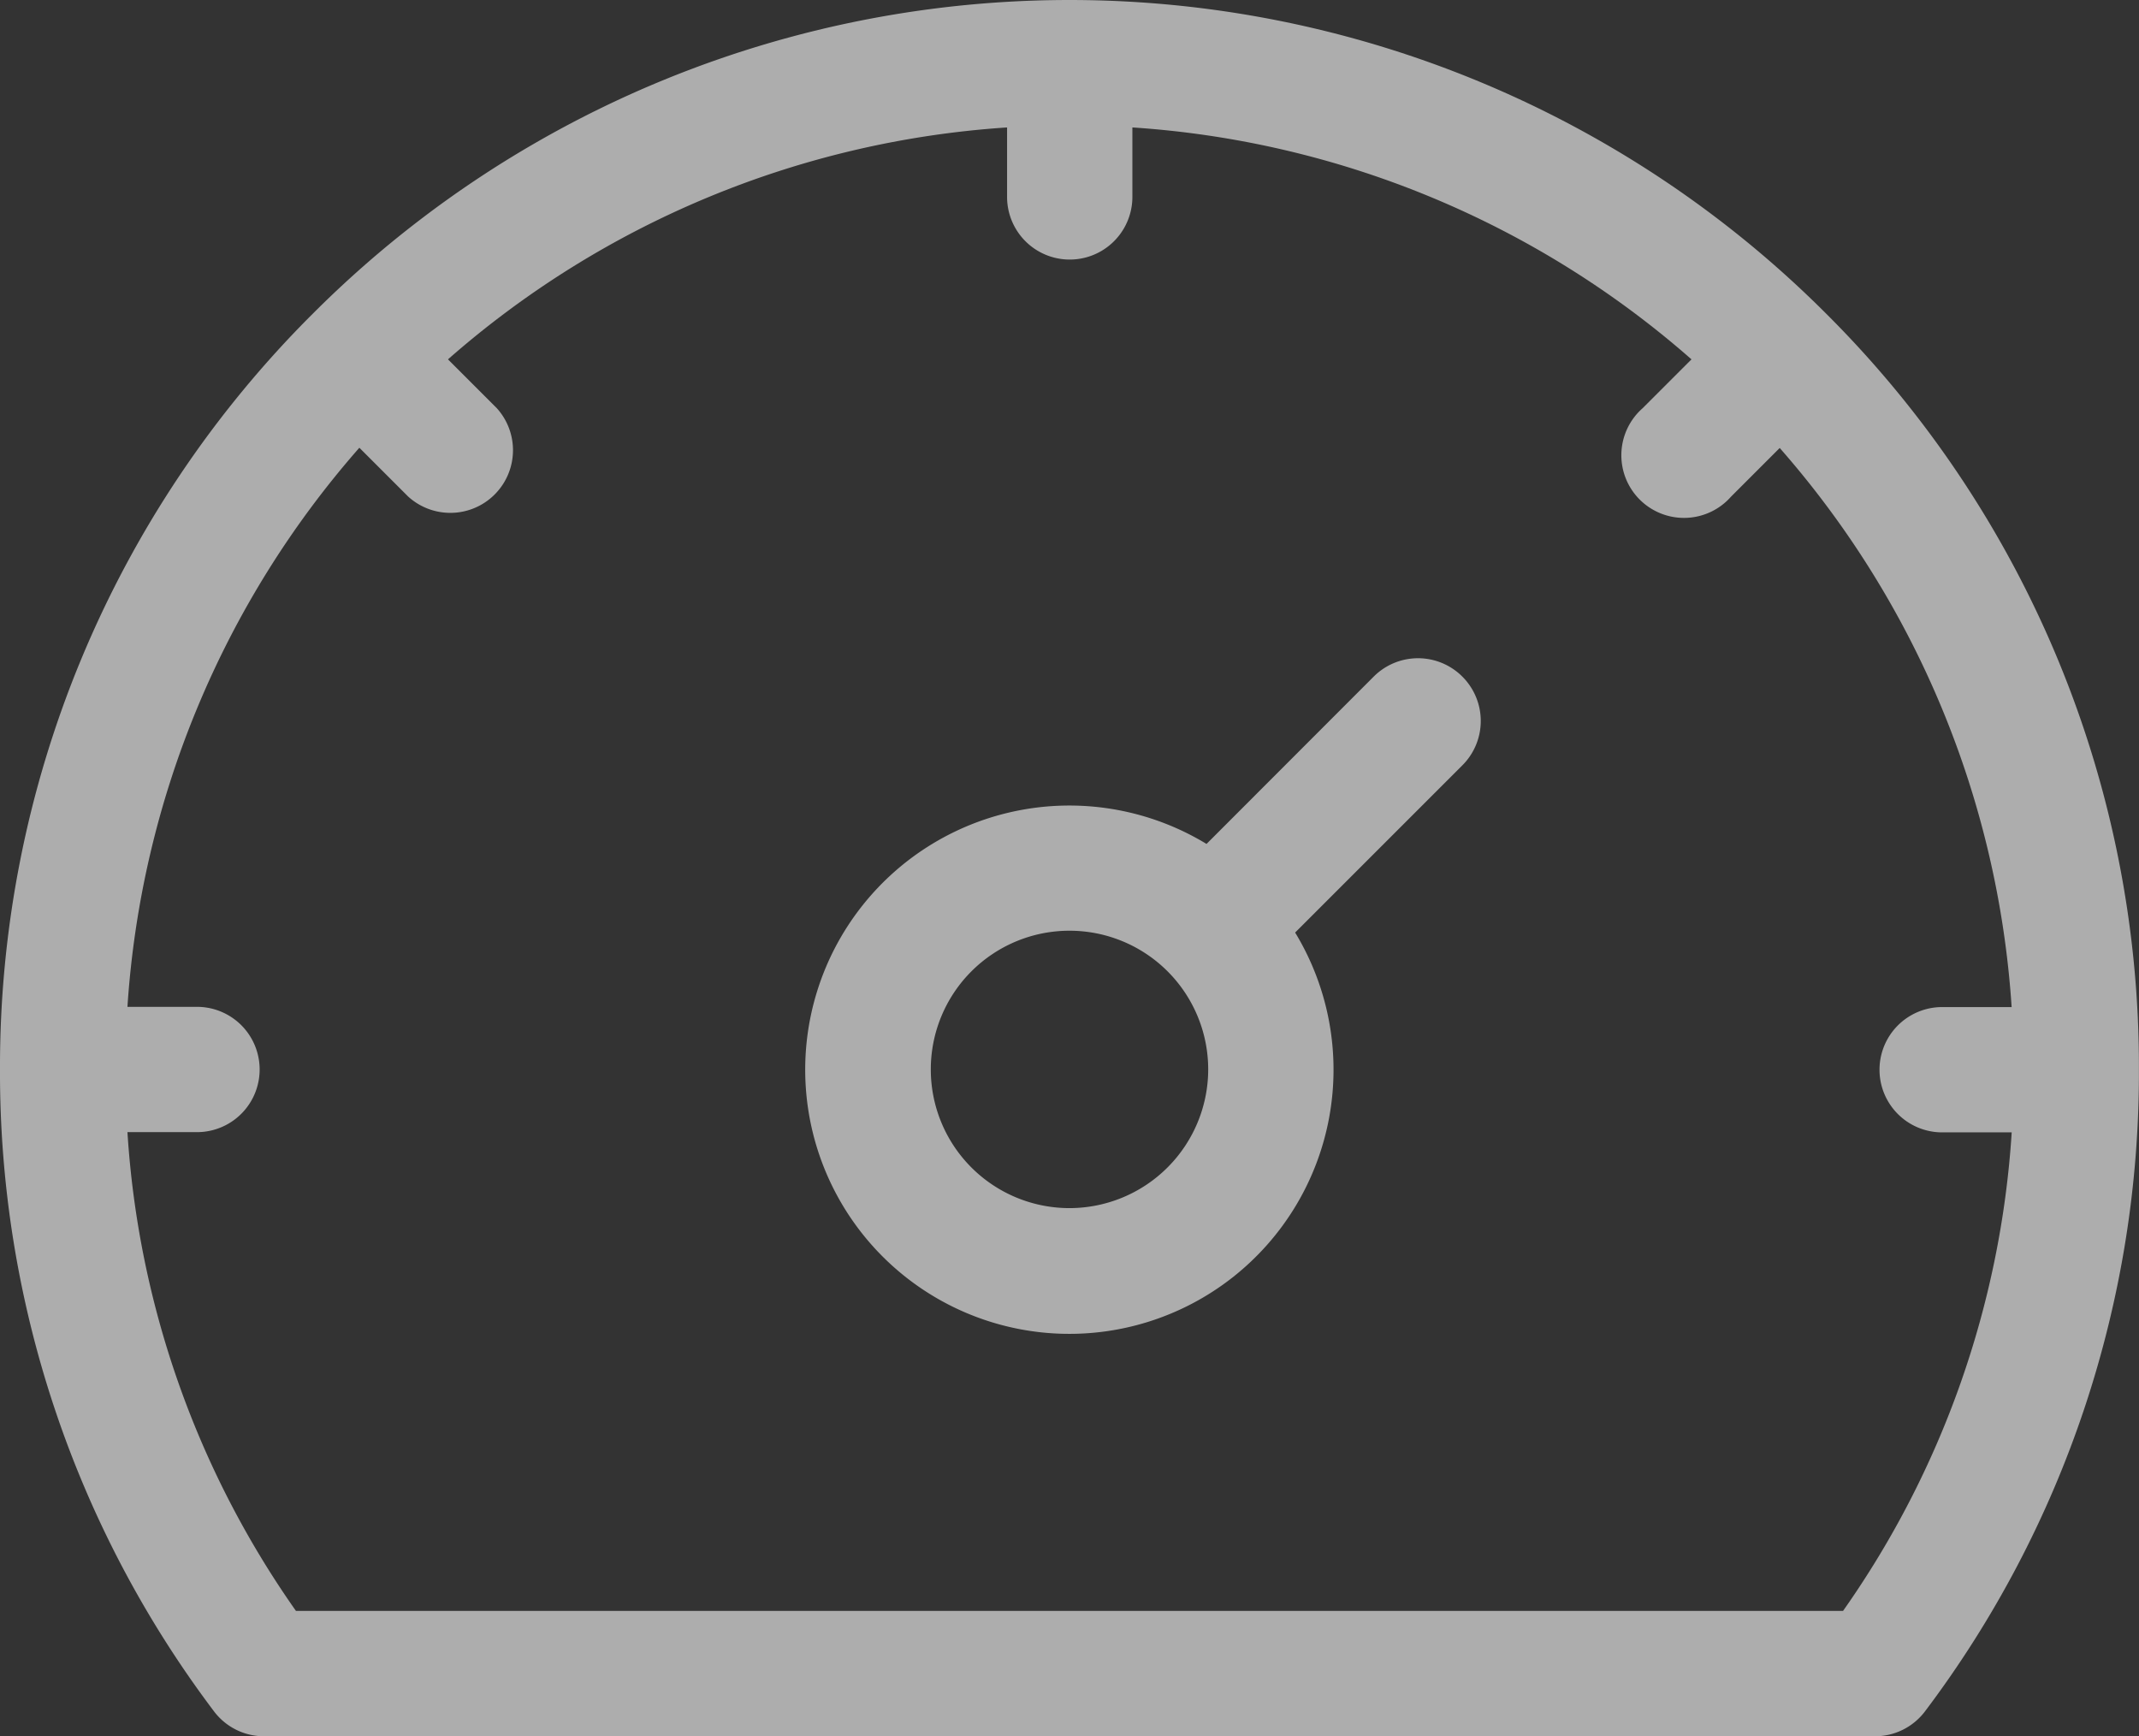 <svg xmlns="http://www.w3.org/2000/svg" width="27.928" height="22.669" viewBox="0 0 27.928 22.669">
  <rect x="0" y="0" width="27.928" height="22.669" fill="#333333" stroke="none"/>
  <g id="Group_3490" data-name="Group 3490" opacity="0.6">
    <g id="Group_504" data-name="Group 504">
      <g id="Group_503" data-name="Group 503">
        <path id="Path_231" data-name="Path 231" d="M23.838,4.09a13.964,13.964,0,0,0-19.748,0h0A13.873,13.873,0,0,0,0,13.964H0a13.845,13.845,0,0,0,2.793,8.379.818.818,0,0,0,.654.327H24.481a.818.818,0,0,0,.654-.327,13.846,13.846,0,0,0,2.792-8.379h0A13.873,13.873,0,0,0,23.838,4.09Zm.226,16.943H3.864a12.192,12.192,0,0,1-2.2-6.251h.908a.818.818,0,0,0,0-1.636H1.664a12.276,12.276,0,0,1,3.028-7.3l.637.637A.818.818,0,0,0,6.486,5.329l-.637-.637a12.276,12.276,0,0,1,7.3-3.028v.907a.818.818,0,0,0,1.636,0V1.664a12.276,12.276,0,0,1,7.3,3.028l-.637.637A.818.818,0,1,0,22.6,6.486l.637-.637a12.276,12.276,0,0,1,3.028,7.3h-.907a.818.818,0,0,0,0,1.636h.908A12.194,12.194,0,0,1,24.064,21.033Z" transform="translate(0)" fill="#fff"/>
      </g>
    </g>
    <g id="Group_508" data-name="Group 508" transform="translate(10.517 8.595)">
      <g id="Group_507" data-name="Group 507">
        <path id="Path_233" data-name="Path 233" d="M201.375,157.815a.818.818,0,0,0-1.157,0L198.035,160a3.449,3.449,0,1,0,1.157,1.157l2.183-2.183A.818.818,0,0,0,201.375,157.815Zm-5.129,6.94a1.811,1.811,0,1,1,1.811-1.811A1.813,1.813,0,0,1,196.246,164.755Z" transform="translate(-192.799 -157.576)" fill="#fff"/>
      </g>
    </g>
  </g>
</svg>
